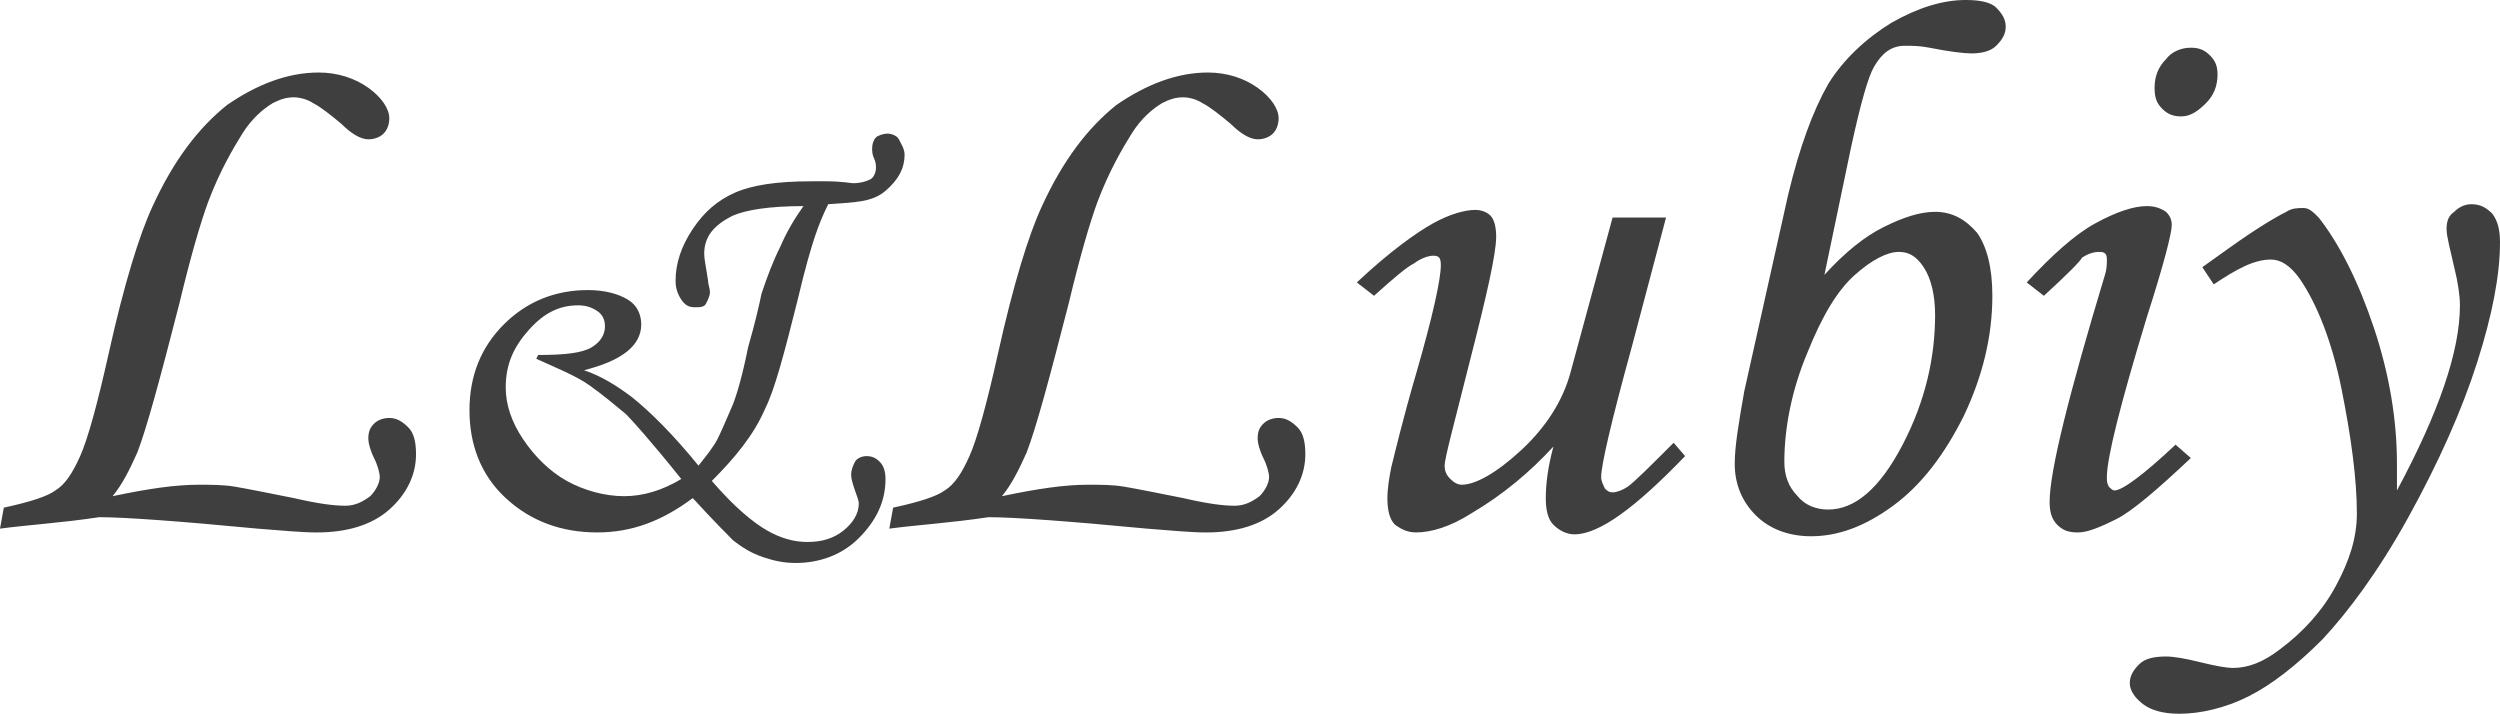 <svg id="Layer_1" xmlns="http://www.w3.org/2000/svg" viewBox="-801.4 513.8 131 37.4"><style>.st0{fill:#3f3f3f}</style><path class="st0" d="M-801.4 541.5l.2-1.1c1.4-.3 2.3-.6 2.7-.9.5-.3.9-.9 1.3-1.8s.9-2.7 1.5-5.4c.8-3.6 1.6-6.2 2.3-7.7 1.1-2.4 2.4-4.1 3.9-5.3 1.6-1.1 3.2-1.7 4.8-1.7 1 0 1.9.3 2.6.8s1.1 1.1 1.1 1.6c0 .3-.1.6-.3.8-.2.2-.5.3-.8.3-.4 0-.9-.3-1.4-.8-.6-.5-1.1-.9-1.5-1.1-.3-.2-.7-.3-1-.3-.4 0-.7.1-1.1.3-.5.3-1.1.8-1.6 1.6s-1.2 2-1.8 3.6c-.4 1.1-.9 2.8-1.5 5.3-1 3.9-1.7 6.5-2.2 7.8-.4.9-.8 1.7-1.3 2.3 1.9-.4 3.3-.6 4.5-.6.7 0 1.3 0 1.9.1.6.1 1.6.3 3.1.6 1.3.3 2.1.4 2.7.4.5 0 .9-.2 1.3-.5.3-.3.5-.7.5-1 0-.2-.1-.6-.3-1s-.3-.8-.3-1c0-.4.1-.6.3-.8.2-.2.5-.3.8-.3.4 0 .7.2 1 .5s.4.8.4 1.4c0 1.1-.5 2.1-1.4 2.9s-2.2 1.2-3.8 1.2c-.8 0-1.8-.1-3.1-.2-4.2-.4-7-.6-8.3-.6-2 .3-3.7.4-5.2.6zm43.4-17c-.3.6-.5 1.1-.7 1.7-.2.6-.5 1.6-.9 3.3-.7 2.8-1.2 4.7-1.7 5.7-.6 1.4-1.6 2.6-2.8 3.8 1.2 1.4 2.2 2.2 2.9 2.6.7.4 1.4.6 2.1.6.8 0 1.4-.2 1.9-.6s.8-.9.8-1.4c0-.2-.1-.4-.2-.7-.1-.3-.2-.6-.2-.8 0-.3.1-.5.2-.7.1-.2.4-.3.6-.3.3 0 .5.1.7.3.2.2.3.5.3.9 0 1.2-.5 2.2-1.4 3.1-.9.9-2.1 1.3-3.3 1.3-.6 0-1.1-.1-1.7-.3-.6-.2-1.1-.5-1.6-.9-.3-.3-1-1-2.1-2.2-1.6 1.2-3.2 1.8-5 1.8-1.9 0-3.5-.6-4.8-1.8-1.3-1.2-1.9-2.8-1.9-4.6 0-1.8.6-3.3 1.8-4.5 1.2-1.2 2.7-1.8 4.4-1.8.9 0 1.6.2 2.1.5s.7.8.7 1.3c0 1.1-1 1.9-3 2.4.9.3 1.7.8 2.5 1.4 1 .8 2.2 2 3.5 3.6.4-.5.8-1 1-1.4.2-.4.5-1.1.8-1.8.2-.5.5-1.5.8-3 .4-1.4.6-2.3.7-2.8.3-.9.6-1.7 1-2.5.3-.7.7-1.4 1.2-2.1-1.8 0-3 .2-3.7.5-1 .5-1.5 1.1-1.5 2 0 .3.1.7.2 1.4 0 .2.1.4.1.6s-.1.4-.2.6c-.1.2-.3.2-.6.2s-.5-.1-.7-.4-.3-.6-.3-1c0-.9.3-1.8.9-2.7.6-.9 1.3-1.5 2.2-1.9.9-.4 2.2-.6 4-.6h.8c.8 0 1.3.1 1.4.1.4 0 .7-.1.9-.2.2-.1.3-.4.3-.6 0-.1 0-.3-.1-.5s-.1-.4-.1-.5c0-.3.1-.5.2-.6.1-.1.4-.2.6-.2s.5.1.6.3c.1.2.3.5.3.8 0 .7-.3 1.3-1 1.9-.7.6-1.6.6-3 .7zm-15.2 7.9c1.4 0 2.3-.1 2.8-.4.5-.3.7-.7.7-1.1 0-.3-.1-.6-.4-.8s-.6-.3-1-.3c-1 0-1.8.4-2.6 1.3s-1.2 1.8-1.2 3c0 .9.3 1.8.9 2.7s1.4 1.7 2.3 2.2 2 .8 3 .8 2-.3 3-.9c-1.6-2-2.6-3.1-2.9-3.4-.6-.5-1.2-1-1.9-1.5s-1.7-.9-2.8-1.4l.1-.2zm18.4 9.1l.2-1.1c1.4-.3 2.3-.6 2.7-.9.5-.3.9-.9 1.3-1.8s.9-2.7 1.5-5.4c.8-3.6 1.6-6.2 2.3-7.7 1.1-2.4 2.4-4.1 3.9-5.3 1.6-1.1 3.2-1.7 4.8-1.7 1 0 1.9.3 2.6.8.7.5 1.1 1.1 1.1 1.6 0 .3-.1.6-.3.8-.2.2-.5.3-.8.3-.4 0-.9-.3-1.4-.8-.6-.5-1.1-.9-1.5-1.1-.3-.2-.7-.3-1-.3-.4 0-.7.1-1.1.3-.5.3-1.1.8-1.6 1.6s-1.2 2-1.8 3.6c-.4 1.1-.9 2.8-1.5 5.3-1 3.9-1.7 6.5-2.2 7.8-.4.9-.8 1.7-1.3 2.3 1.9-.4 3.3-.6 4.5-.6.7 0 1.3 0 1.9.1s1.6.3 3.1.6c1.3.3 2.1.4 2.7.4.5 0 .9-.2 1.3-.5.3-.3.5-.7.5-1 0-.2-.1-.6-.3-1-.2-.4-.3-.8-.3-1 0-.4.1-.6.3-.8.2-.2.5-.3.8-.3.4 0 .7.2 1 .5.3.3.4.8.4 1.4 0 1.1-.5 2.1-1.4 2.9-.9.8-2.2 1.2-3.8 1.2-.8 0-1.8-.1-3.1-.2-4.2-.4-7-.6-8.3-.6-2 .3-3.7.4-5.2.6zm37.9-16.3h2.8l-1.8 6.8c-1.1 4-1.6 6.2-1.6 6.8 0 .2.1.4.2.6.1.1.2.2.4.2s.5-.1.8-.3c.4-.3 1.2-1.1 2.4-2.3l.6.7c-2.6 2.7-4.5 4.1-5.8 4.1-.4 0-.8-.2-1.1-.5-.3-.3-.4-.8-.4-1.4 0-.7.1-1.6.4-2.7-1.2 1.3-2.6 2.5-4.3 3.5-1.1.7-2.1 1-2.9 1-.5 0-.8-.2-1.1-.4-.3-.3-.4-.8-.4-1.4 0-.5.1-1.1.2-1.6.2-.8.6-2.5 1.3-4.9.9-3.1 1.3-5 1.3-5.7 0-.4-.1-.5-.4-.5-.2 0-.6.1-1 .4-.4.2-1.1.8-2.1 1.7l-.9-.7c1.7-1.6 3.1-2.6 4-3.1.9-.5 1.7-.7 2.2-.7.3 0 .6.1.8.3.2.2.3.6.3 1.1 0 .9-.5 3.1-1.4 6.6-.8 3.2-1.3 5-1.3 5.4 0 .3.1.5.3.7.2.2.4.3.6.3.7 0 1.8-.6 3.1-1.8 1.3-1.2 2.2-2.6 2.6-4.1l2.2-8.1zm11.1 3c1.1-1.2 2.1-2 3.1-2.5s1.9-.8 2.7-.8c.9 0 1.6.4 2.2 1.1.5.7.8 1.8.8 3.3 0 2.1-.5 4.2-1.5 6.3-1 2-2.2 3.6-3.7 4.7s-2.9 1.6-4.3 1.6c-1.2 0-2.2-.4-2.9-1.1-.7-.7-1.1-1.6-1.1-2.7 0-.9.2-2.1.5-3.8l2.3-10.3c.6-2.5 1.3-4.4 2.1-5.8.8-1.3 2-2.4 3.3-3.2 1.4-.8 2.7-1.2 3.9-1.2.7 0 1.3.1 1.6.4.3.3.5.6.5 1s-.2.7-.5 1c-.3.3-.8.4-1.3.4-.4 0-1.2-.1-2.2-.3-.5-.1-.9-.1-1.3-.1-.7 0-1.2.4-1.6 1.1-.3.5-.7 1.9-1.2 4.2l-1.4 6.7zm3.9-1.2c-.6 0-1.4.4-2.3 1.2-.9.8-1.7 2.1-2.5 4.1-.8 1.9-1.2 3.9-1.2 5.7 0 .7.2 1.3.7 1.8.4.5 1 .7 1.6.7 1.4 0 2.7-1.1 3.9-3.4 1.2-2.3 1.7-4.6 1.7-6.8 0-1-.2-1.9-.6-2.5-.4-.6-.8-.8-1.3-.8zm7.6 2.3l-.9-.7c1.3-1.4 2.5-2.5 3.6-3.1 1.1-.6 2-.9 2.7-.9.4 0 .7.1 1 .3.2.2.3.4.3.7 0 .4-.4 2-1.3 4.8-1.4 4.6-2.1 7.4-2.1 8.4 0 .2 0 .3.1.5.1.1.2.2.3.2.4 0 1.5-.8 3.2-2.4l.8.7c-1.8 1.7-3.1 2.8-3.9 3.2s-1.5.7-2 .7-.8-.1-1.1-.4c-.3-.3-.4-.7-.4-1.2 0-1.6 1-5.6 2.9-11.9.1-.3.1-.6.1-.8 0-.3-.1-.4-.4-.4-.3 0-.6.1-.9.3-.1.2-.8.9-2 2zm7.7-13c.4 0 .7.1 1 .4s.4.6.4 1c0 .6-.2 1.1-.6 1.5s-.8.7-1.3.7c-.4 0-.7-.1-1-.4-.3-.3-.4-.6-.4-1.1 0-.6.2-1.1.6-1.5.3-.4.8-.6 1.3-.6z"/><path class="st0" d="M-685.4 528.7l-.6-.9 1.4-1c1.4-1 2.4-1.6 3-1.9.3-.2.6-.2.9-.2.3 0 .5.2.8.5 1.1 1.4 2.1 3.4 2.9 5.8.8 2.4 1.2 4.8 1.2 7.1v1.4c2.2-4.1 3.3-7.3 3.3-9.7 0-.5-.1-1.2-.3-2-.2-.9-.4-1.6-.4-2 0-.4.1-.7.4-.9.2-.2.5-.4.9-.4.5 0 .8.2 1.1.5.3.4.4.9.4 1.5 0 1.7-.4 3.8-1.2 6.3-.8 2.5-2 5.2-3.6 8.1s-3.2 5-4.5 6.4c-1.4 1.4-2.7 2.4-3.9 3-1.2.6-2.5.9-3.6.9-.9 0-1.5-.2-1.9-.5-.4-.3-.7-.7-.7-1.1 0-.4.2-.7.5-1 .3-.3.8-.4 1.4-.4.4 0 1 .1 1.8.3.8.2 1.4.3 1.7.3.8 0 1.6-.3 2.5-1 1.2-.9 2.2-2 2.9-3.3.7-1.3 1.1-2.5 1.1-3.8 0-1.8-.3-4-.8-6.5s-1.3-4.5-2.2-5.8c-.5-.7-1-1-1.5-1-.9 0-1.8.5-3 1.3z"/></svg>
